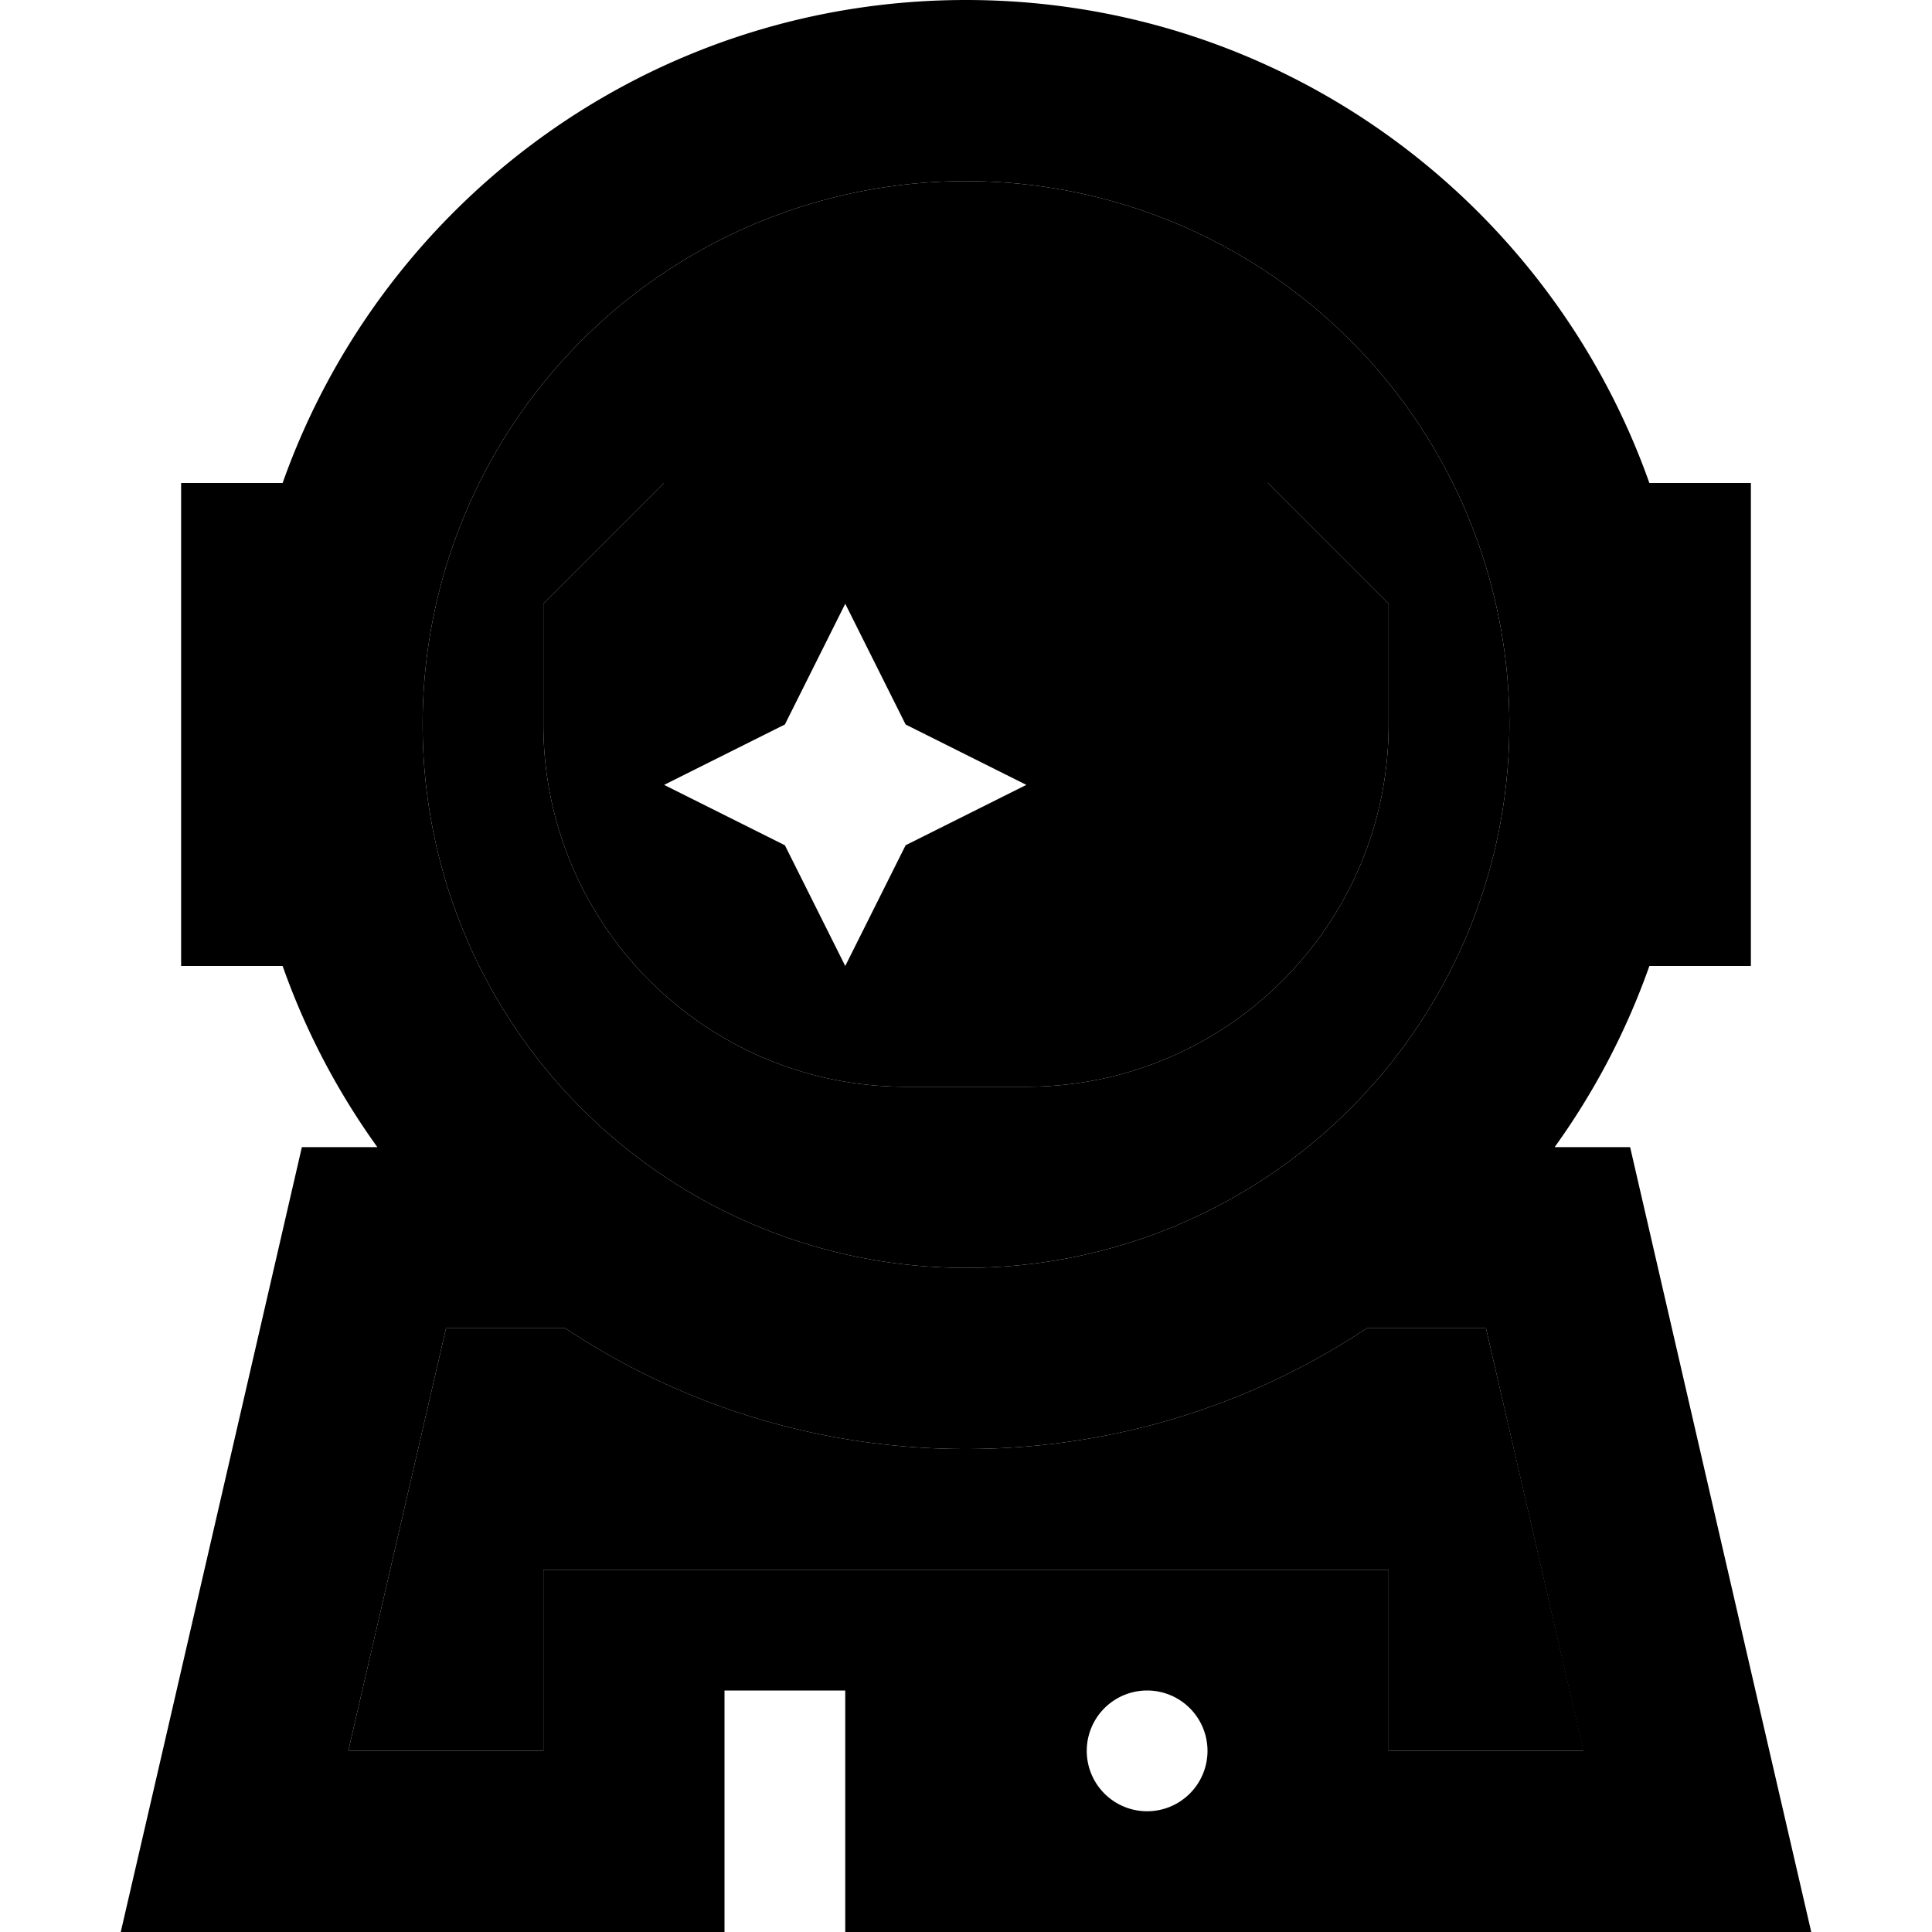 <svg xmlns="http://www.w3.org/2000/svg" width="24" height="24" viewBox="0 0 448 512"><path class="pr-icon-duotone-secondary" d="M60.3 464l51.7 0 0-48 224 0 0 48 51.7 0L361.8 352l-31.6 0c-30.4 20.2-66.9 32-106.2 32s-75.8-11.8-106.2-32l-31.6 0L60.3 464zM80 192a144 144 0 1 0 288 0A144 144 0 1 0 80 192zm32-32l32-32 160 0 32 32 0 32c0 53-43 96-96 96l-32 0c-53 0-96-43-96-96l0-32z"/><path class="pr-icon-duotone-primary" d="M80 192a144 144 0 1 1 288 0A144 144 0 1 1 80 192zm325.1-64C378.7 53.4 307.6 0 224 0S69.3 53.4 42.9 128L16 128l0 128 26.9 0C49 273.3 57.5 289.4 68 304l-20 0L11.1 464 0 512l49.3 0 62.7 0 48 0 0-48 0-16 32 0 0 16 0 48 144 0 62.7 0 49.3 0-11.1-48L400 304l-20 0c10.5-14.6 19-30.7 25.1-48l26.9 0 0-128-26.9 0zM336 416l-224 0 0 48-51.7 0L86.2 352l31.6 0c30.4 20.2 66.9 32 106.2 32s75.8-11.8 106.2-32l31.6 0 25.8 112L336 464l0-48zM240 288c53 0 96-43 96-96l0-32-32-32-160 0-32 32 0 32c0 53 43 96 96 96l32 0zM192 160l16 32 32 16-32 16-16 32-16-32-32-16 32-16 16-32zm64 304a16 16 0 1 1 32 0 16 16 0 1 1 -32 0z"/></svg>